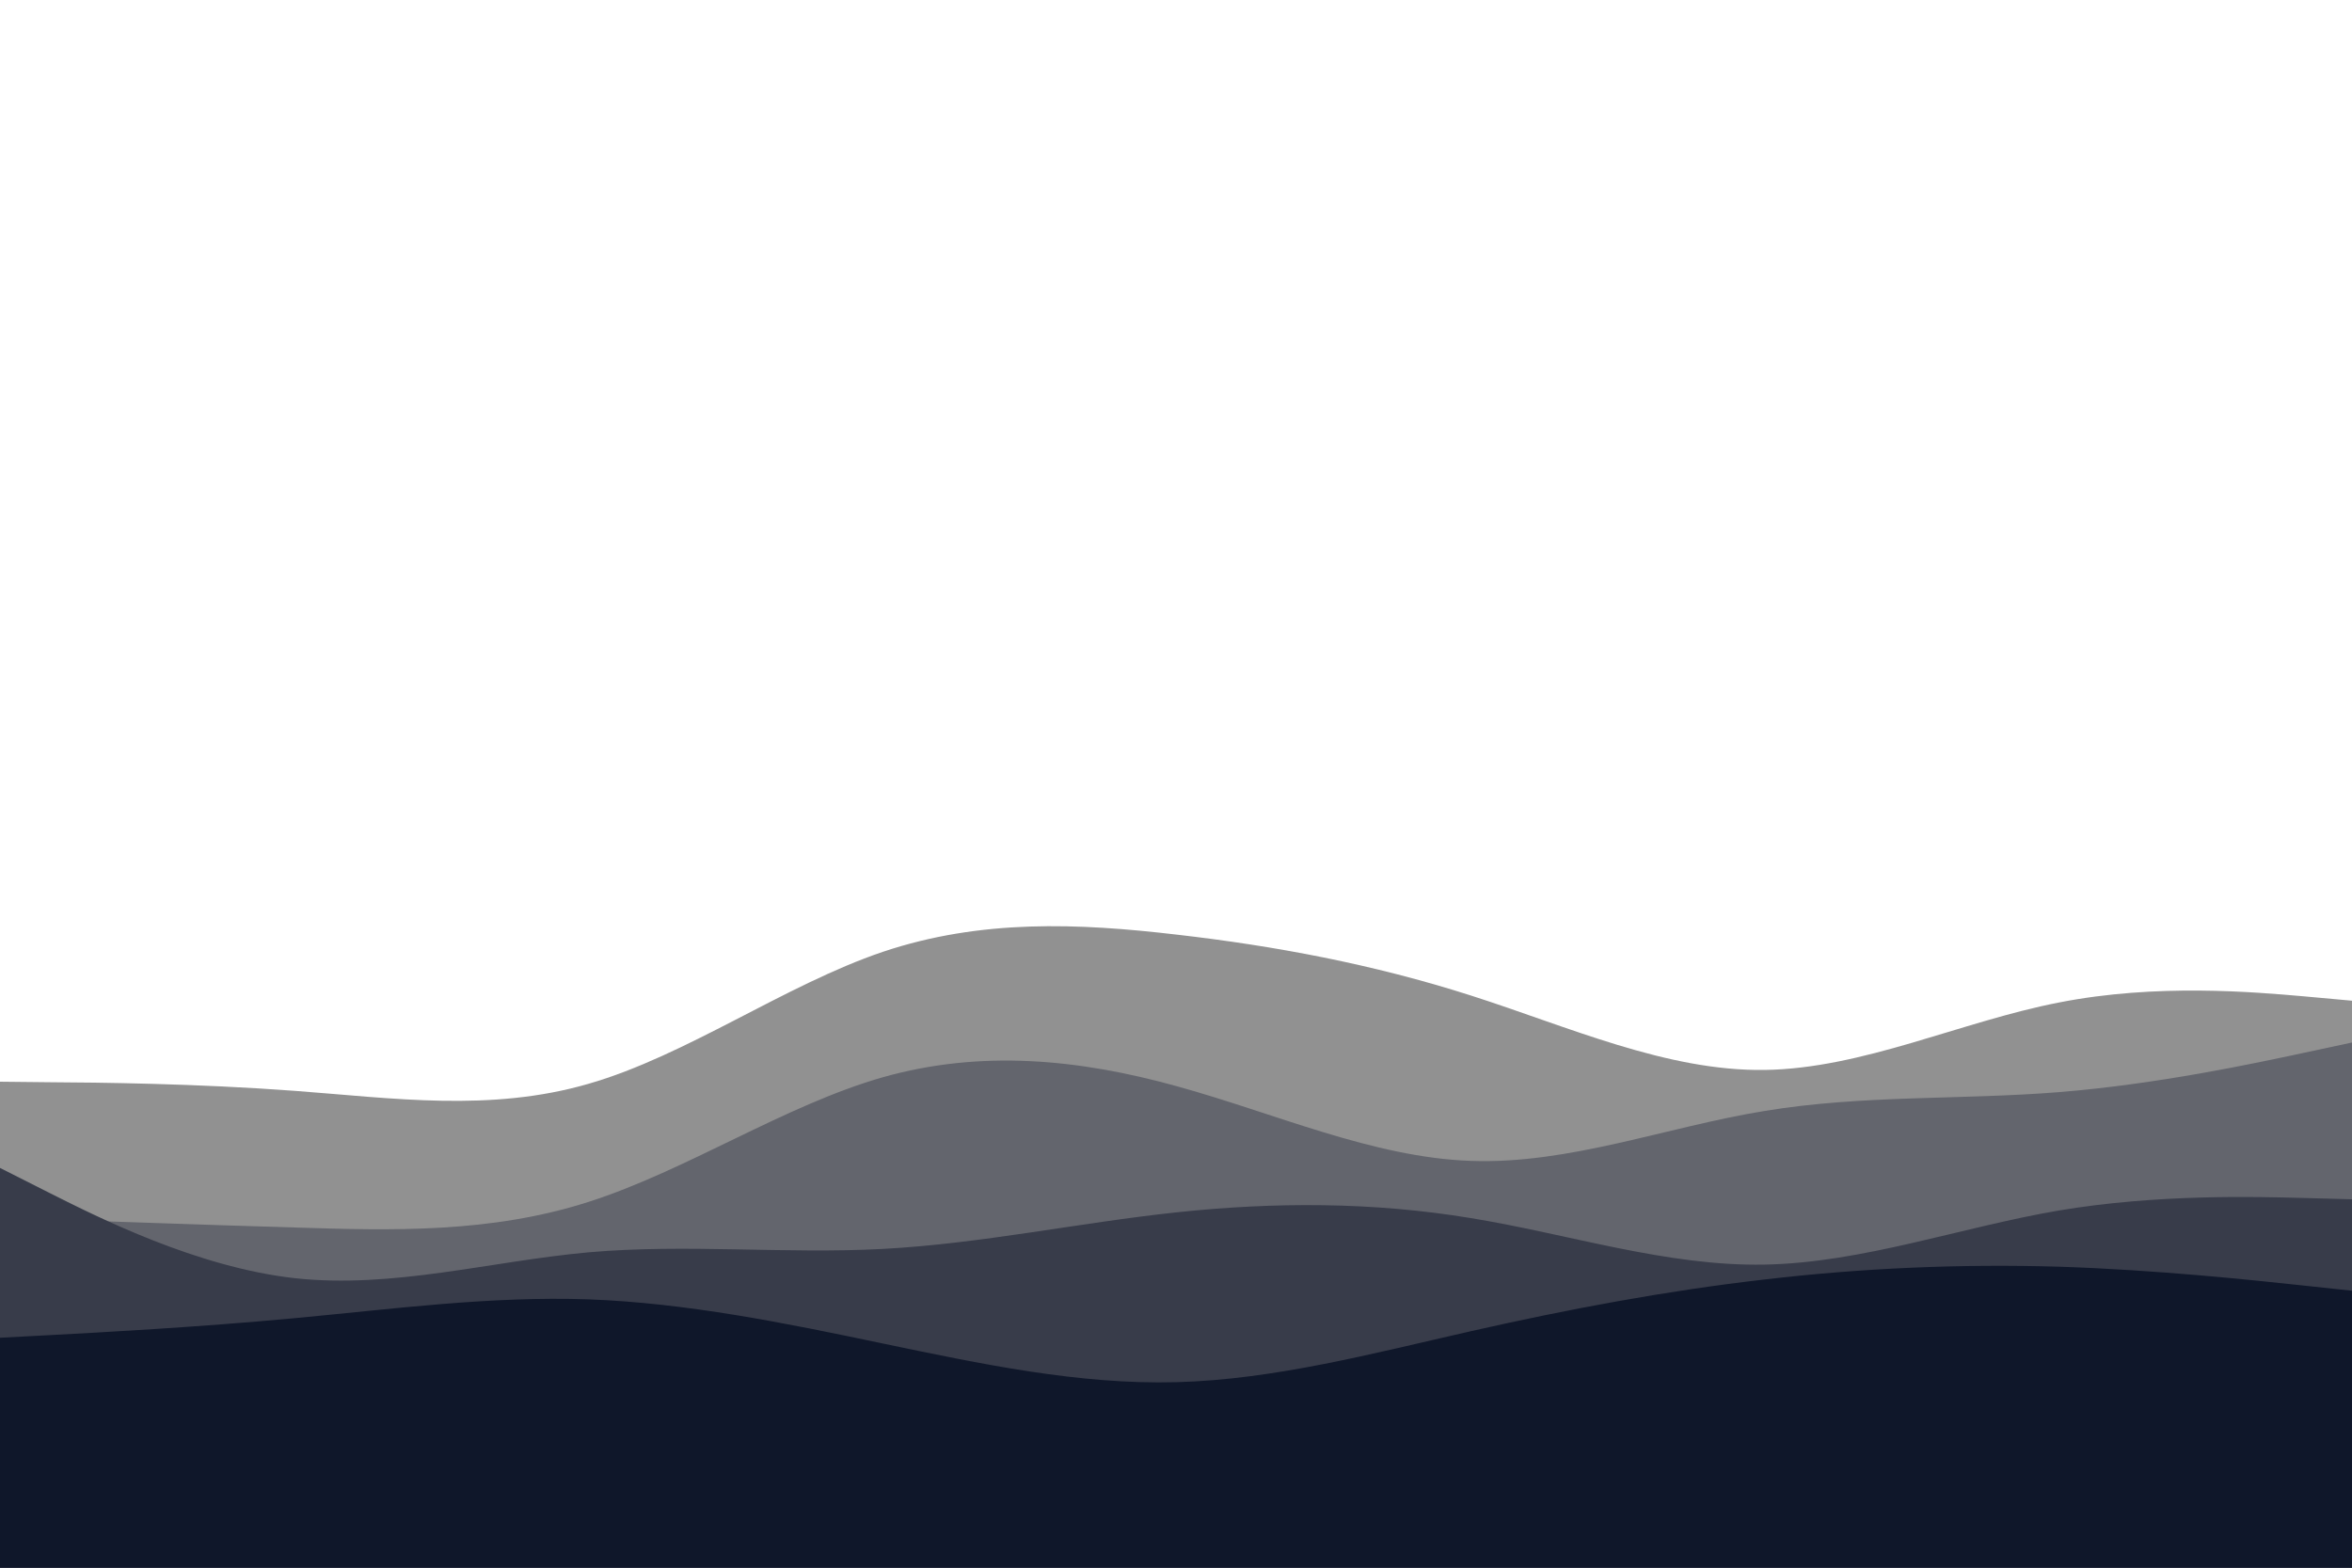 <svg
  id="visual"
  viewBox="0 0 900 600"
  width="900"
  height="600"
  xmlns="http://www.w3.org/2000/svg"
  xmlns:xlink="http://www.w3.org/1999/xlink"
  version="1.1"
>
  <path
    d="M0 414L18.8 414.2C37.7 414.3 75.3 414.7 112.8 417.5C150.3 420.3 187.7 425.7 225.2 414.8C262.7 404 300.3 377 337.8 364.3C375.3 351.7 412.7 353.3 450.2 357.7C487.7 362 525.3 369 562.8 381C600.3 393 637.7 410 675.2 409.5C712.7 409 750.3 391 787.8 383.7C825.3 376.3 862.7 379.7 881.3 381.3L900 383L900 601L881.3 601C862.7 601 825.3 601 787.8 601C750.3 601 712.7 601 675.2 601C637.7 601 600.3 601 562.8 601C525.3 601 487.7 601 450.2 601C412.7 601 375.3 601 337.8 601C300.3 601 262.7 601 225.2 601C187.7 601 150.3 601 112.8 601C75.3 601 37.7 601 18.8 601L0 601Z"
    fill="#919191"
  ></path>
  <path
    d="M0 466L18.8 466.7C37.7 467.3 75.3 468.7 112.8 469.8C150.3 471 187.7 472 225.2 460C262.7 448 300.3 423 337.8 412.3C375.3 401.7 412.7 405.3 450.2 415.7C487.7 426 525.3 443 562.8 444.3C600.3 445.7 637.7 431.3 675.2 425.2C712.7 419 750.3 421 787.8 418C825.3 415 862.7 407 881.3 403L900 399L900 601L881.3 601C862.7 601 825.3 601 787.8 601C750.3 601 712.7 601 675.2 601C637.7 601 600.3 601 562.8 601C525.3 601 487.7 601 450.2 601C412.7 601 375.3 601 337.8 601C300.3 601 262.7 601 225.2 601C187.7 601 150.3 601 112.8 601C75.3 601 37.7 601 18.8 601L0 601Z"
    fill="#63656d"
  ></path>
  <path
    d="M0 447L18.8 456.5C37.7 466 75.3 485 112.8 489.2C150.3 493.3 187.7 482.7 225.2 479.3C262.7 476 300.3 480 337.8 478C375.3 476 412.7 468 450.2 464C487.7 460 525.3 460 562.8 466.2C600.3 472.3 637.7 484.7 675.2 484C712.7 483.3 750.3 469.7 787.8 463.3C825.3 457 862.7 458 881.3 458.5L900 459L900 601L881.3 601C862.7 601 825.3 601 787.8 601C750.3 601 712.7 601 675.2 601C637.7 601 600.3 601 562.8 601C525.3 601 487.7 601 450.2 601C412.7 601 375.3 601 337.8 601C300.3 601 262.7 601 225.2 601C187.7 601 150.3 601 112.8 601C75.3 601 37.7 601 18.8 601L0 601Z"
    fill="#383c4a"
  ></path>
  <path
    d="M0 512L18.8 511C37.7 510 75.3 508 112.8 504.5C150.3 501 187.7 496 225.2 497.3C262.7 498.7 300.3 506.3 337.8 514.2C375.3 522 412.7 530 450.2 529C487.7 528 525.3 518 562.8 509.5C600.3 501 637.7 494 675.2 489.7C712.7 485.3 750.3 483.7 787.8 484.8C825.3 486 862.7 490 881.3 492L900 494L900 601L881.3 601C862.7 601 825.3 601 787.8 601C750.3 601 712.7 601 675.2 601C637.7 601 600.3 601 562.8 601C525.3 601 487.7 601 450.2 601C412.7 601 375.3 601 337.8 601C300.3 601 262.7 601 225.2 601C187.7 601 150.3 601 112.8 601C75.3 601 37.7 601 18.8 601L0 601Z"
    fill="#0f172a"
  ></path>
  <!-- <path
    d="M0 541L18.8 544.7C37.7 548.3 75.3 555.7 112.8 560.5C150.3 565.3 187.7 567.7 225.2 569.3C262.7 571 300.3 572 337.8 565C375.3 558 412.7 543 450.2 537.7C487.7 532.3 525.3 536.7 562.8 537.5C600.3 538.3 637.7 535.7 675.2 538.8C712.7 542 750.3 551 787.8 552.5C825.3 554 862.7 548 881.3 545L900 542L900 601L881.3 601C862.7 601 825.3 601 787.8 601C750.3 601 712.7 601 675.2 601C637.7 601 600.3 601 562.8 601C525.3 601 487.7 601 450.2 601C412.7 601 375.3 601 337.8 601C300.3 601 262.7 601 225.2 601C187.7 601 150.3 601 112.8 601C75.3 601 37.7 601 18.8 601L0 601Z"
    fill="#1e1140"
  ></path> -->
</svg>